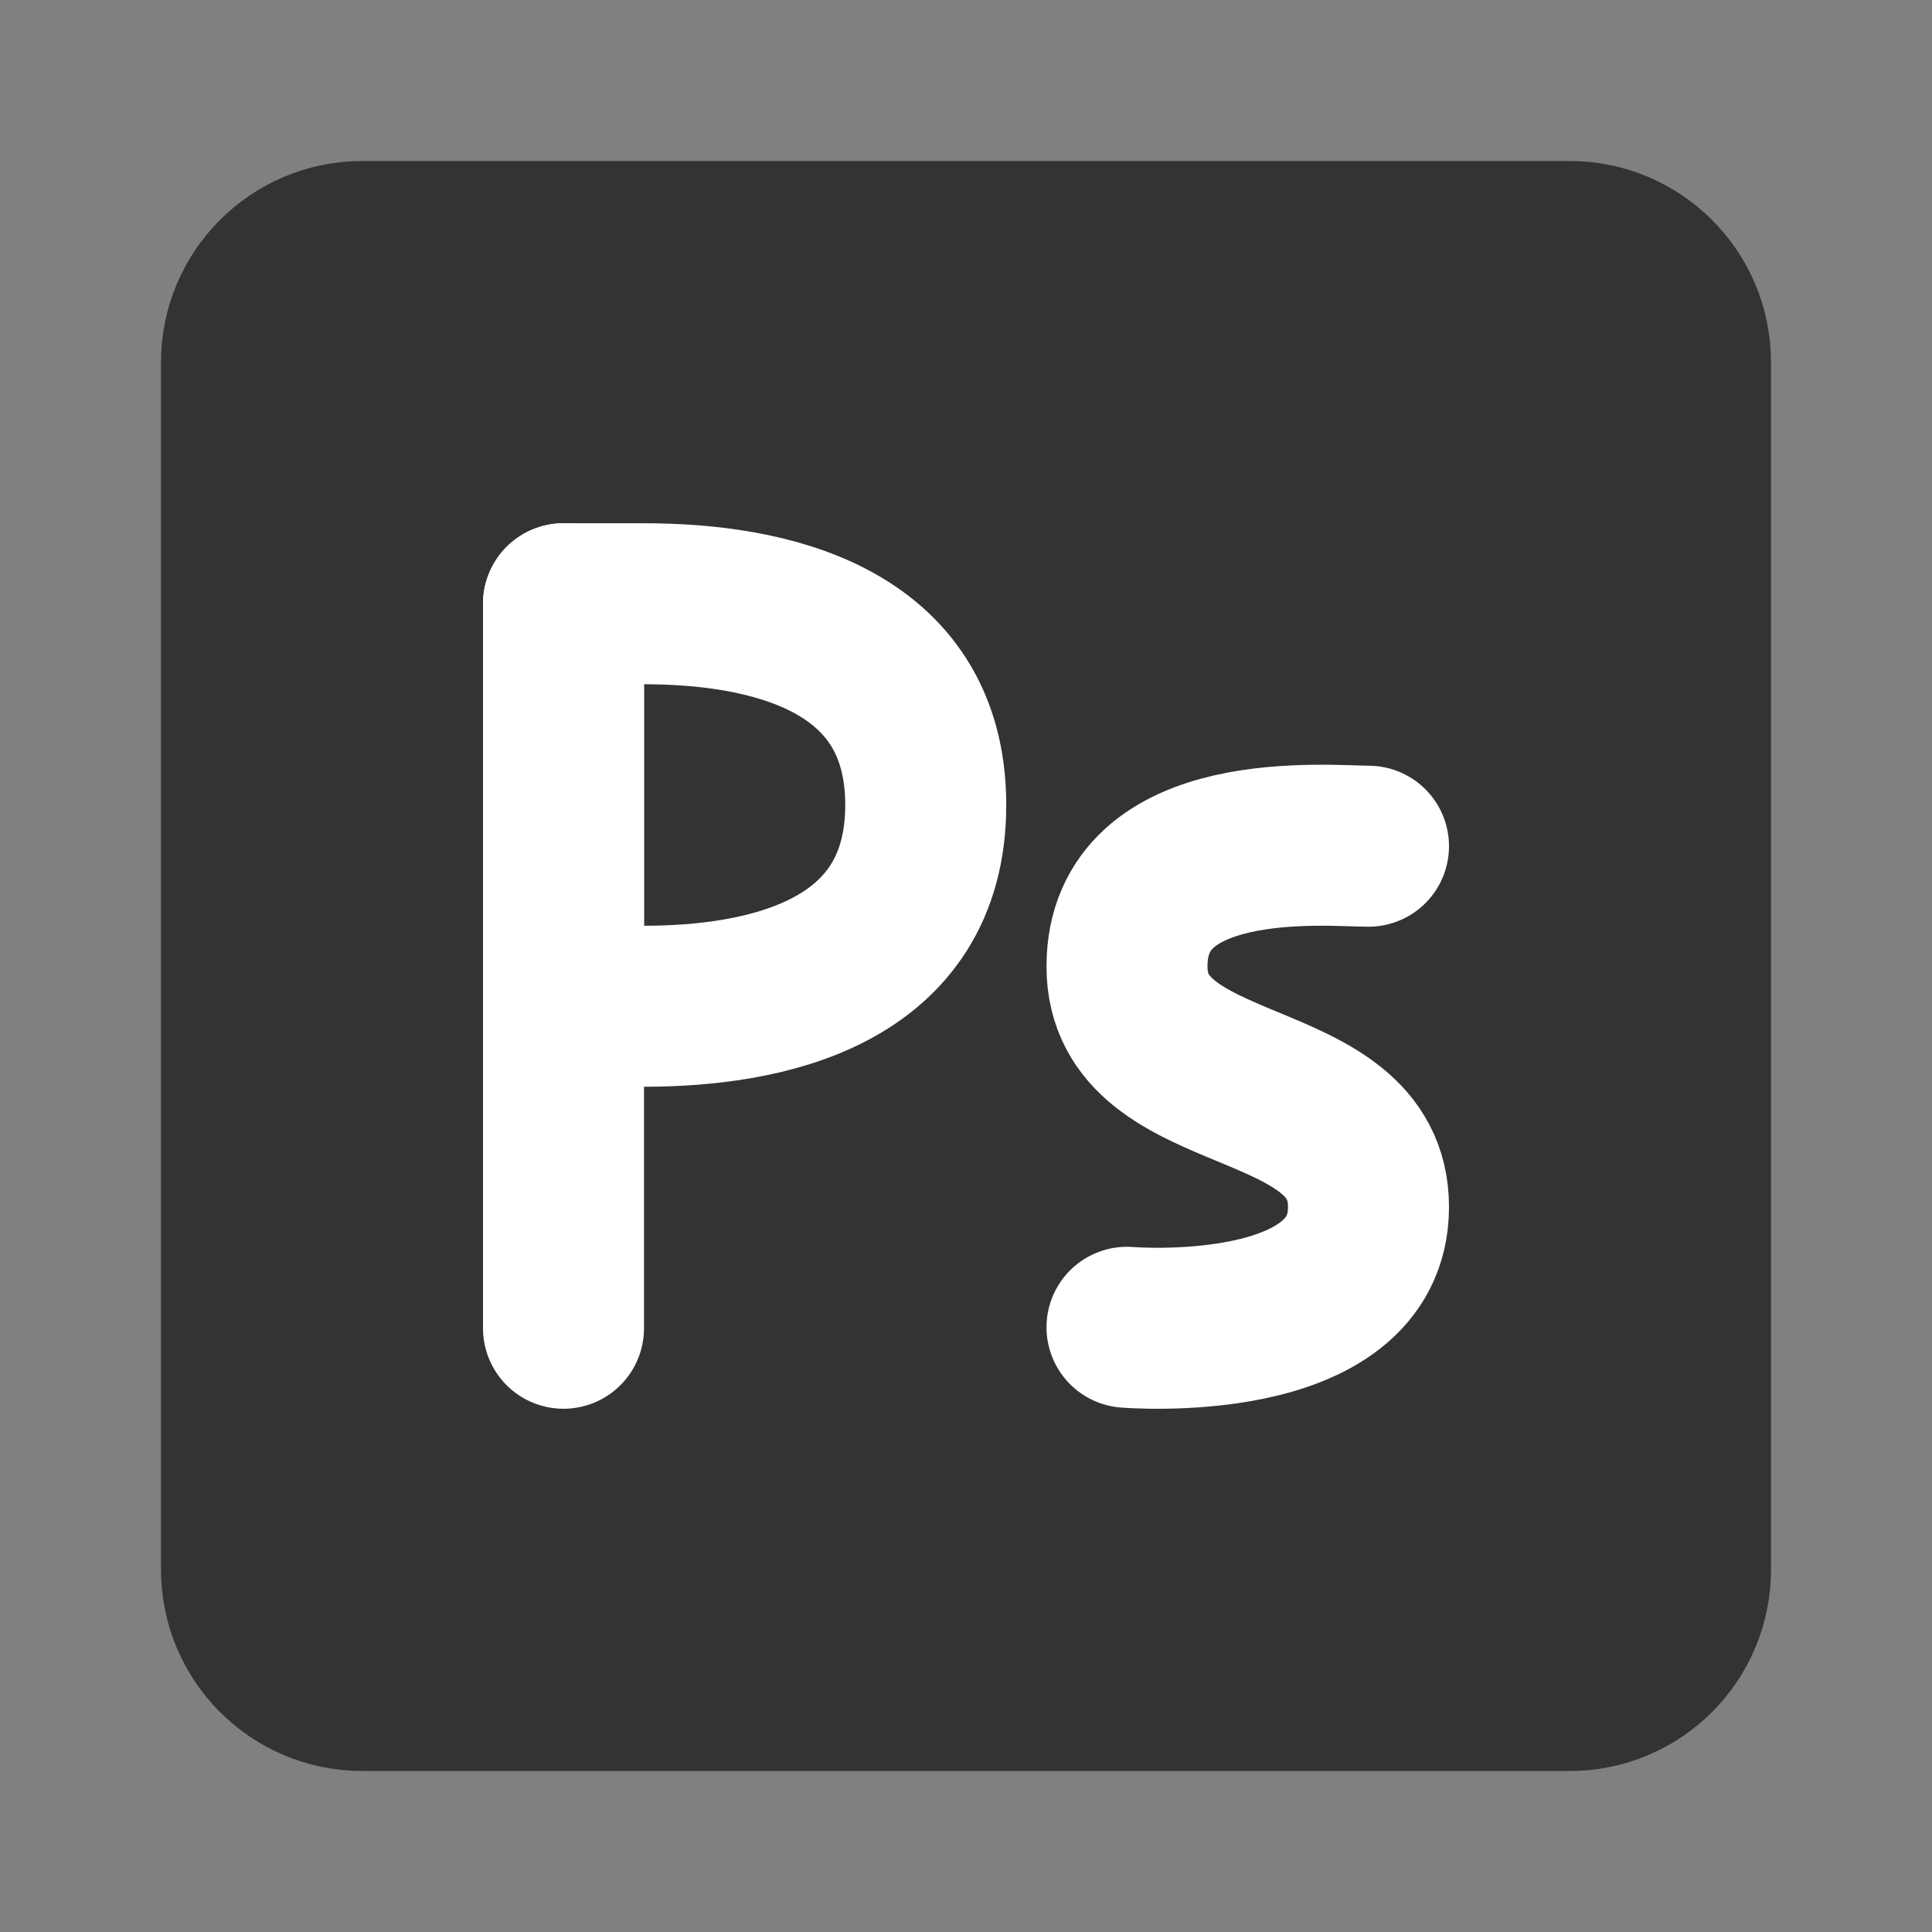 <svg width="24" height="24" viewBox="0 0 24 24" fill="none" xmlns="http://www.w3.org/2000/svg">
<rect x="0" y="0" width="24" height="24" fill="#808080" stroke="none"/>
<path d="M19.5 3H4.5C3.672 3 3 3.672 3 4.5V19.5C3 20.328 3.672 21 4.5 21H19.5C20.328 21 21 20.328 21 19.5V4.5C21 3.672 20.328 3 19.5 3Z" fill="#333333" stroke="#333333" stroke-width="2"/>
<path d="M7 7.5V16.5" stroke="white" stroke-width="2" stroke-linecap="round" stroke-linejoin="round"/>
<path fill-rule="evenodd" clip-rule="evenodd" d="M8 12.5C9.5 12.5 11.5 12.1 11.5 10C11.5 7.9 9.5 7.5 8 7.5H7V12.5H8Z" stroke="white" stroke-width="2" stroke-linecap="round" stroke-linejoin="round"/>
<path d="M17 10.512C16.5 10.512 14 10.263 14 12.006C14 13.749 17 13.251 17 14.994C17 16.737 14 16.488 14 16.488" stroke="white" stroke-width="2" stroke-linecap="round" stroke-linejoin="round"/>
</svg>
